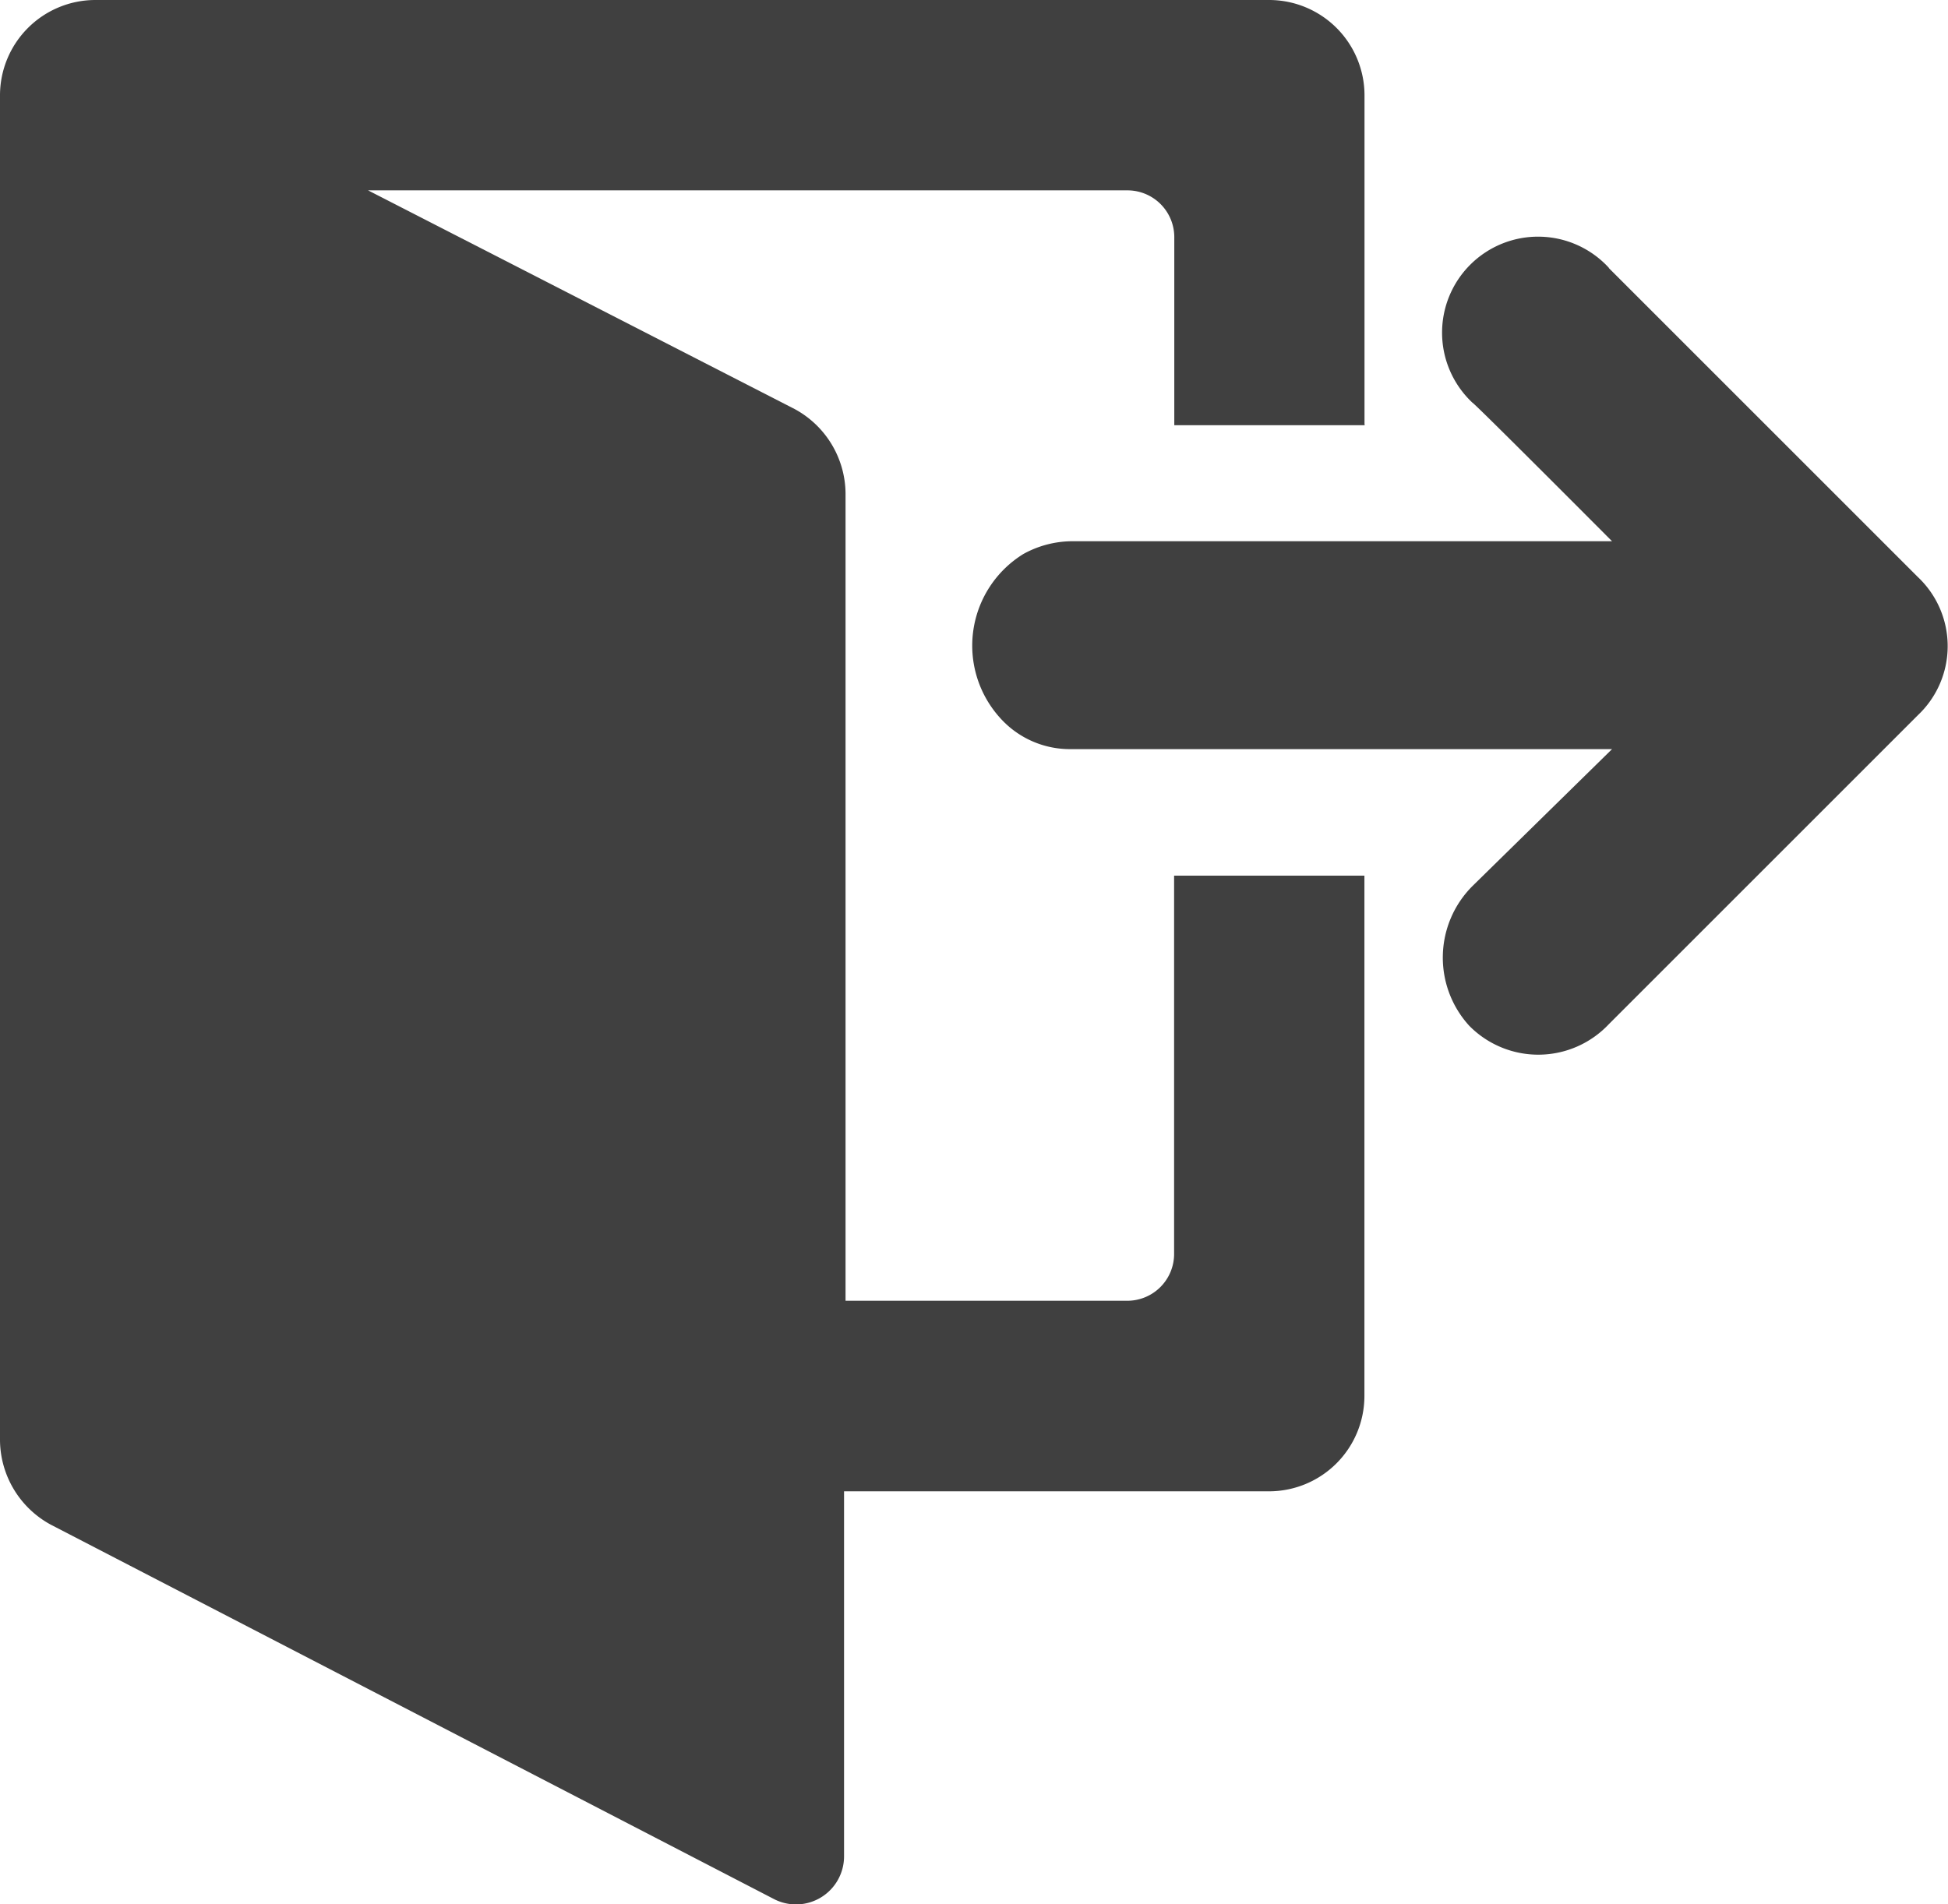 <svg xmlns="http://www.w3.org/2000/svg" width="20.799" height="20.333" viewBox="0 0 20.799 20.333"><defs><style>.a{fill:#404040;}</style></defs><g transform="translate(0 -1.374)"><path class="a" d="M14.569,5.9V2.39a1.019,1.019,0,0,0-1.016-1.016H1.016A1.019,1.019,0,0,0,0,2.39V16.756a1.035,1.035,0,0,0,.542.9l7.725,4a.513.513,0,0,0,.745-.457V17.3h4.54a1.019,1.019,0,0,0,1.016-1.016V10.725H12.536v4.032a.5.5,0,0,1-.508.508h-3V6.643a1.035,1.035,0,0,0-.542-.9L3.93,3.407h8.1a.5.5,0,0,1,.508.508v2h2.033Z" transform="translate(0)"/><path class="a" d="M68.076,16.663l3.3,3.3a1.014,1.014,0,0,1,0,1.474l-3.3,3.3a1.034,1.034,0,0,1-1.491.017,1.08,1.08,0,0,1,.034-1.491L68.11,21.8H62.333a1,1,0,0,1-.762-.339,1.15,1.15,0,0,1,.254-1.745,1.086,1.086,0,0,1,.508-.136H68.11S66.636,18.1,66.619,18.1a1.025,1.025,0,1,1,1.457-1.44Z" transform="translate(-50.898 -12.426)"/></g></svg>
